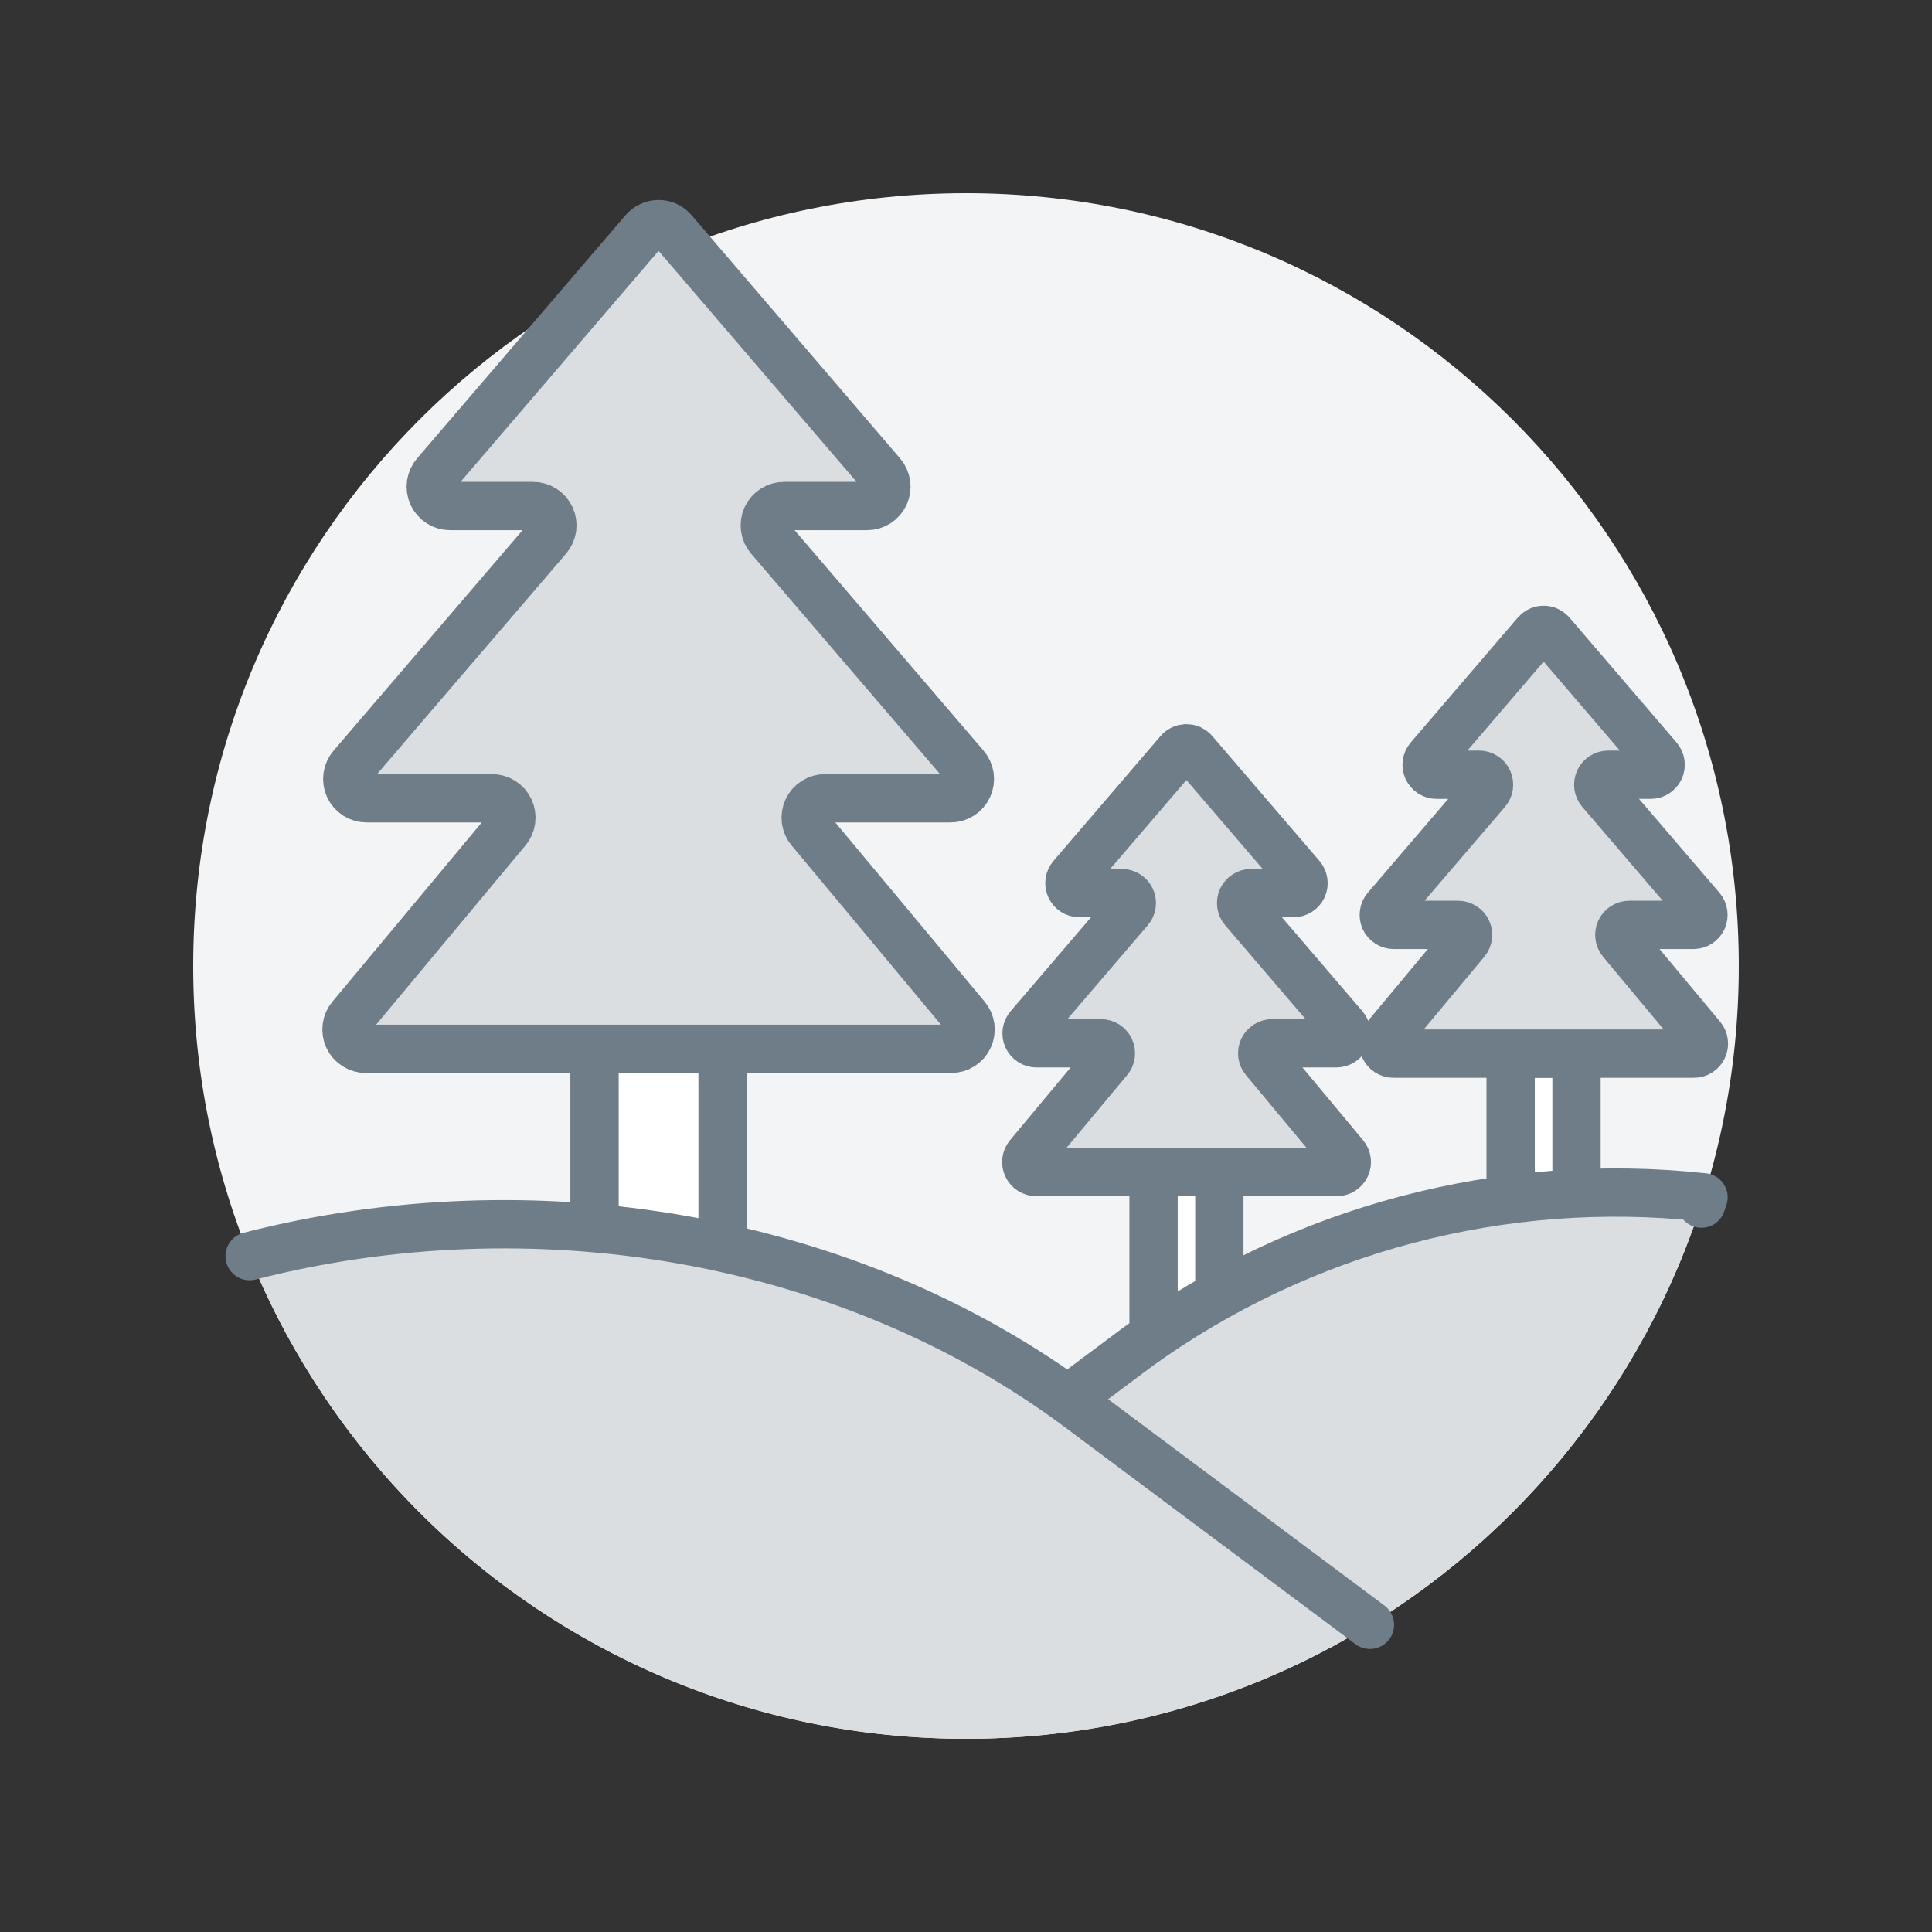<svg width="80" height="80" viewBox="0 0 80 80" fill="none" xmlns="http://www.w3.org/2000/svg">
<rect x="0" y="0" width="80" height="80" fill="#333333" stroke="none"/>
<path d="M40 72C57.673 72 72 57.673 72 40C72 22.327 57.673 8 40 8C22.327 8 8 22.327 8 40C8 57.673 22.327 72 40 72Z" fill="#F3F4F5"/>
<path d="M50.491 48.531H47.766V57.224C47.766 57.345 47.814 57.462 47.9 57.548C47.986 57.634 48.102 57.682 48.224 57.682H50.033C50.154 57.682 50.271 57.634 50.357 57.548C50.443 57.462 50.491 57.345 50.491 57.224V48.531Z" fill="white" stroke="#6E7D88" stroke-width="2" stroke-linecap="round" stroke-linejoin="round"/>
<path d="M55.337 43.2C55.416 43.2 55.494 43.178 55.56 43.135C55.627 43.093 55.68 43.032 55.713 42.96C55.746 42.889 55.758 42.809 55.747 42.731C55.736 42.652 55.703 42.579 55.651 42.519L51.491 37.663C51.44 37.603 51.407 37.53 51.396 37.452C51.385 37.373 51.396 37.294 51.429 37.222C51.462 37.15 51.515 37.089 51.582 37.047C51.648 37.004 51.726 36.981 51.805 36.981H53.565C53.644 36.982 53.721 36.959 53.787 36.916C53.854 36.874 53.907 36.813 53.94 36.742C53.973 36.67 53.984 36.59 53.973 36.512C53.962 36.434 53.929 36.361 53.877 36.301L49.44 31.13C49.401 31.084 49.353 31.048 49.299 31.023C49.245 30.998 49.186 30.986 49.127 30.986C49.067 30.986 49.008 30.998 48.954 31.023C48.9 31.048 48.852 31.084 48.813 31.13L44.381 36.301C44.329 36.361 44.296 36.435 44.285 36.513C44.274 36.591 44.286 36.671 44.319 36.742C44.352 36.814 44.404 36.875 44.471 36.917C44.537 36.96 44.615 36.982 44.694 36.982H46.453C46.532 36.982 46.61 37.005 46.676 37.047C46.743 37.09 46.796 37.151 46.829 37.222C46.862 37.294 46.874 37.374 46.863 37.452C46.852 37.531 46.819 37.604 46.767 37.664L42.607 42.52C42.556 42.58 42.522 42.653 42.511 42.731C42.5 42.81 42.512 42.889 42.545 42.961C42.578 43.033 42.631 43.093 42.698 43.136C42.764 43.178 42.842 43.201 42.921 43.201H45.584C45.663 43.2 45.74 43.222 45.807 43.264C45.873 43.306 45.927 43.366 45.961 43.437C45.994 43.508 46.007 43.588 45.997 43.666C45.987 43.744 45.955 43.818 45.904 43.878L42.59 47.854C42.54 47.915 42.508 47.988 42.498 48.066C42.488 48.144 42.501 48.224 42.535 48.295C42.568 48.366 42.621 48.426 42.688 48.468C42.755 48.51 42.832 48.532 42.91 48.531H55.354C55.433 48.532 55.51 48.51 55.577 48.468C55.643 48.426 55.697 48.366 55.73 48.295C55.764 48.224 55.776 48.144 55.767 48.066C55.757 47.988 55.725 47.915 55.674 47.854L52.361 43.878C52.31 43.818 52.278 43.744 52.268 43.666C52.258 43.588 52.27 43.508 52.304 43.437C52.338 43.366 52.391 43.306 52.458 43.264C52.525 43.222 52.602 43.2 52.681 43.201L55.337 43.2Z" fill="#DBDEE1" stroke="#6E7D88" stroke-width="2" stroke-linecap="round" stroke-linejoin="round"/>
<path d="M65.28 43.629H62.552V52.32C62.552 52.442 62.6 52.558 62.686 52.644C62.772 52.73 62.889 52.779 63.01 52.779H64.819C64.88 52.779 64.939 52.767 64.995 52.744C65.051 52.721 65.102 52.687 65.145 52.645C65.188 52.602 65.221 52.552 65.245 52.496C65.268 52.44 65.28 52.38 65.28 52.32V43.629Z" fill="white" stroke="#6E7D88" stroke-width="2" stroke-linecap="round" stroke-linejoin="round"/>
<path d="M70.438 37.617L66.278 32.761C66.226 32.701 66.193 32.627 66.183 32.549C66.172 32.471 66.184 32.392 66.217 32.32C66.25 32.248 66.302 32.188 66.369 32.145C66.435 32.103 66.512 32.08 66.591 32.08H68.351C68.43 32.08 68.507 32.057 68.574 32.015C68.641 31.972 68.693 31.912 68.727 31.84C68.76 31.768 68.771 31.688 68.76 31.61C68.749 31.532 68.716 31.458 68.665 31.398L64.232 26.226C64.193 26.181 64.145 26.145 64.091 26.12C64.037 26.095 63.978 26.082 63.919 26.082C63.859 26.082 63.8 26.095 63.746 26.12C63.692 26.145 63.644 26.181 63.605 26.226L59.173 31.398C59.121 31.458 59.088 31.532 59.077 31.61C59.066 31.688 59.078 31.768 59.111 31.839C59.144 31.911 59.197 31.972 59.263 32.015C59.329 32.057 59.407 32.08 59.486 32.08H61.245C61.324 32.08 61.402 32.102 61.468 32.145C61.535 32.188 61.587 32.248 61.62 32.32C61.653 32.392 61.665 32.471 61.654 32.55C61.643 32.628 61.61 32.701 61.558 32.761L57.398 37.617C57.347 37.677 57.314 37.75 57.303 37.828C57.292 37.906 57.303 37.986 57.336 38.058C57.369 38.13 57.422 38.19 57.489 38.233C57.555 38.276 57.632 38.298 57.711 38.298H60.375C60.454 38.298 60.531 38.32 60.597 38.362C60.664 38.404 60.717 38.464 60.751 38.535C60.785 38.606 60.797 38.685 60.787 38.763C60.777 38.841 60.745 38.915 60.695 38.975L57.382 42.951C57.331 43.012 57.299 43.085 57.289 43.163C57.279 43.242 57.291 43.321 57.325 43.392C57.359 43.464 57.412 43.524 57.479 43.566C57.545 43.608 57.623 43.63 57.702 43.629H70.141C70.219 43.63 70.297 43.608 70.364 43.566C70.43 43.524 70.484 43.464 70.517 43.392C70.551 43.321 70.564 43.242 70.553 43.163C70.543 43.085 70.511 43.012 70.461 42.951L67.147 38.975C67.097 38.915 67.065 38.841 67.055 38.763C67.045 38.685 67.058 38.606 67.091 38.535C67.125 38.464 67.178 38.404 67.245 38.362C67.311 38.32 67.388 38.298 67.467 38.298H70.13C70.209 38.297 70.285 38.274 70.351 38.231C70.416 38.188 70.468 38.127 70.501 38.055C70.533 37.984 70.544 37.904 70.533 37.827C70.522 37.749 70.489 37.676 70.438 37.617Z" fill="#DBDEE1" stroke="#6E7D88" stroke-width="2" stroke-linecap="round" stroke-linejoin="round"/>
<path d="M29.92 43.43H24.618V53.177C24.618 53.389 24.702 53.593 24.852 53.743C25.002 53.893 25.206 53.977 25.418 53.977H29.12C29.332 53.977 29.536 53.893 29.686 53.743C29.836 53.593 29.92 53.389 29.92 53.177V43.43Z" fill="white" stroke="#6E7D88" stroke-width="2" stroke-linecap="round" stroke-linejoin="round"/>
<path d="M39.355 33.056C39.51 33.057 39.661 33.014 39.791 32.931C39.921 32.849 40.024 32.73 40.089 32.59C40.153 32.45 40.176 32.295 40.154 32.142C40.132 31.989 40.066 31.846 39.965 31.73L31.865 22.28C31.763 22.164 31.698 22.021 31.676 21.868C31.654 21.715 31.676 21.56 31.74 21.419C31.805 21.279 31.908 21.161 32.039 21.078C32.169 20.995 32.32 20.952 32.475 20.954H35.897C36.051 20.955 36.202 20.912 36.333 20.829C36.463 20.747 36.566 20.628 36.631 20.488C36.695 20.348 36.718 20.192 36.696 20.04C36.674 19.887 36.609 19.744 36.507 19.628L27.88 9.563C27.805 9.475 27.712 9.404 27.606 9.355C27.501 9.306 27.386 9.281 27.27 9.281C27.154 9.281 27.039 9.306 26.934 9.355C26.829 9.404 26.735 9.475 26.66 9.563L18.033 19.628C17.932 19.744 17.866 19.887 17.844 20.04C17.822 20.192 17.845 20.348 17.909 20.488C17.974 20.628 18.078 20.747 18.208 20.829C18.338 20.912 18.489 20.955 18.643 20.954H22.066C22.22 20.952 22.372 20.995 22.502 21.078C22.632 21.16 22.736 21.279 22.8 21.419C22.865 21.559 22.888 21.715 22.866 21.868C22.843 22.021 22.778 22.164 22.676 22.28L14.575 31.73C14.474 31.847 14.409 31.99 14.387 32.142C14.365 32.295 14.387 32.451 14.452 32.591C14.516 32.731 14.62 32.849 14.75 32.932C14.88 33.014 15.032 33.057 15.186 33.056H20.369C20.522 33.055 20.673 33.097 20.802 33.179C20.932 33.261 21.035 33.378 21.1 33.517C21.165 33.656 21.189 33.81 21.169 33.962C21.148 34.114 21.085 34.257 20.986 34.374L14.537 42.112C14.438 42.229 14.374 42.372 14.354 42.524C14.334 42.675 14.357 42.83 14.422 42.969C14.487 43.108 14.591 43.225 14.72 43.306C14.85 43.388 15.001 43.431 15.154 43.43H39.387C39.539 43.43 39.69 43.387 39.819 43.305C39.948 43.223 40.051 43.106 40.115 42.967C40.18 42.829 40.203 42.674 40.183 42.523C40.163 42.371 40.099 42.229 40 42.112L33.551 34.374C33.452 34.257 33.389 34.114 33.368 33.962C33.348 33.81 33.372 33.655 33.437 33.516C33.502 33.378 33.606 33.26 33.735 33.179C33.865 33.097 34.016 33.054 34.169 33.056H39.355Z" fill="#DBDEE1" stroke="#6E7D88" stroke-width="2" stroke-linecap="round" stroke-linejoin="round"/>
<path d="M31.36 67.538L51.571 69.834C56.047 68.093 60.075 65.37 63.358 61.864C66.641 58.359 69.095 54.161 70.539 49.581C62.237 48.68 53.895 50.884 47.12 55.767L31.36 67.538Z" fill="#DBDEE1"/>
<path d="M70.451 49.84C70.479 49.753 70.512 49.667 70.539 49.579C62.237 48.679 53.894 50.883 47.12 55.767L31.36 67.538" stroke="#6E7D88" stroke-width="2" stroke-linecap="round" stroke-linejoin="round"/>
<path d="M10.341 52.015C12.086 56.323 14.748 60.198 18.142 63.372C21.537 66.547 25.582 68.944 29.996 70.396C34.411 71.849 39.089 72.323 43.705 71.785C48.321 71.246 52.764 69.709 56.726 67.28L44.726 58.32C35.073 51.11 21.993 49.023 10.341 52.015Z" fill="#DBDEE1"/>
<path d="M56.726 67.28L44.726 58.32C35.07 51.108 21.99 49.022 10.338 52.014" stroke="#6E7D88" stroke-width="2" stroke-linecap="round" stroke-linejoin="round"/>
</svg>
